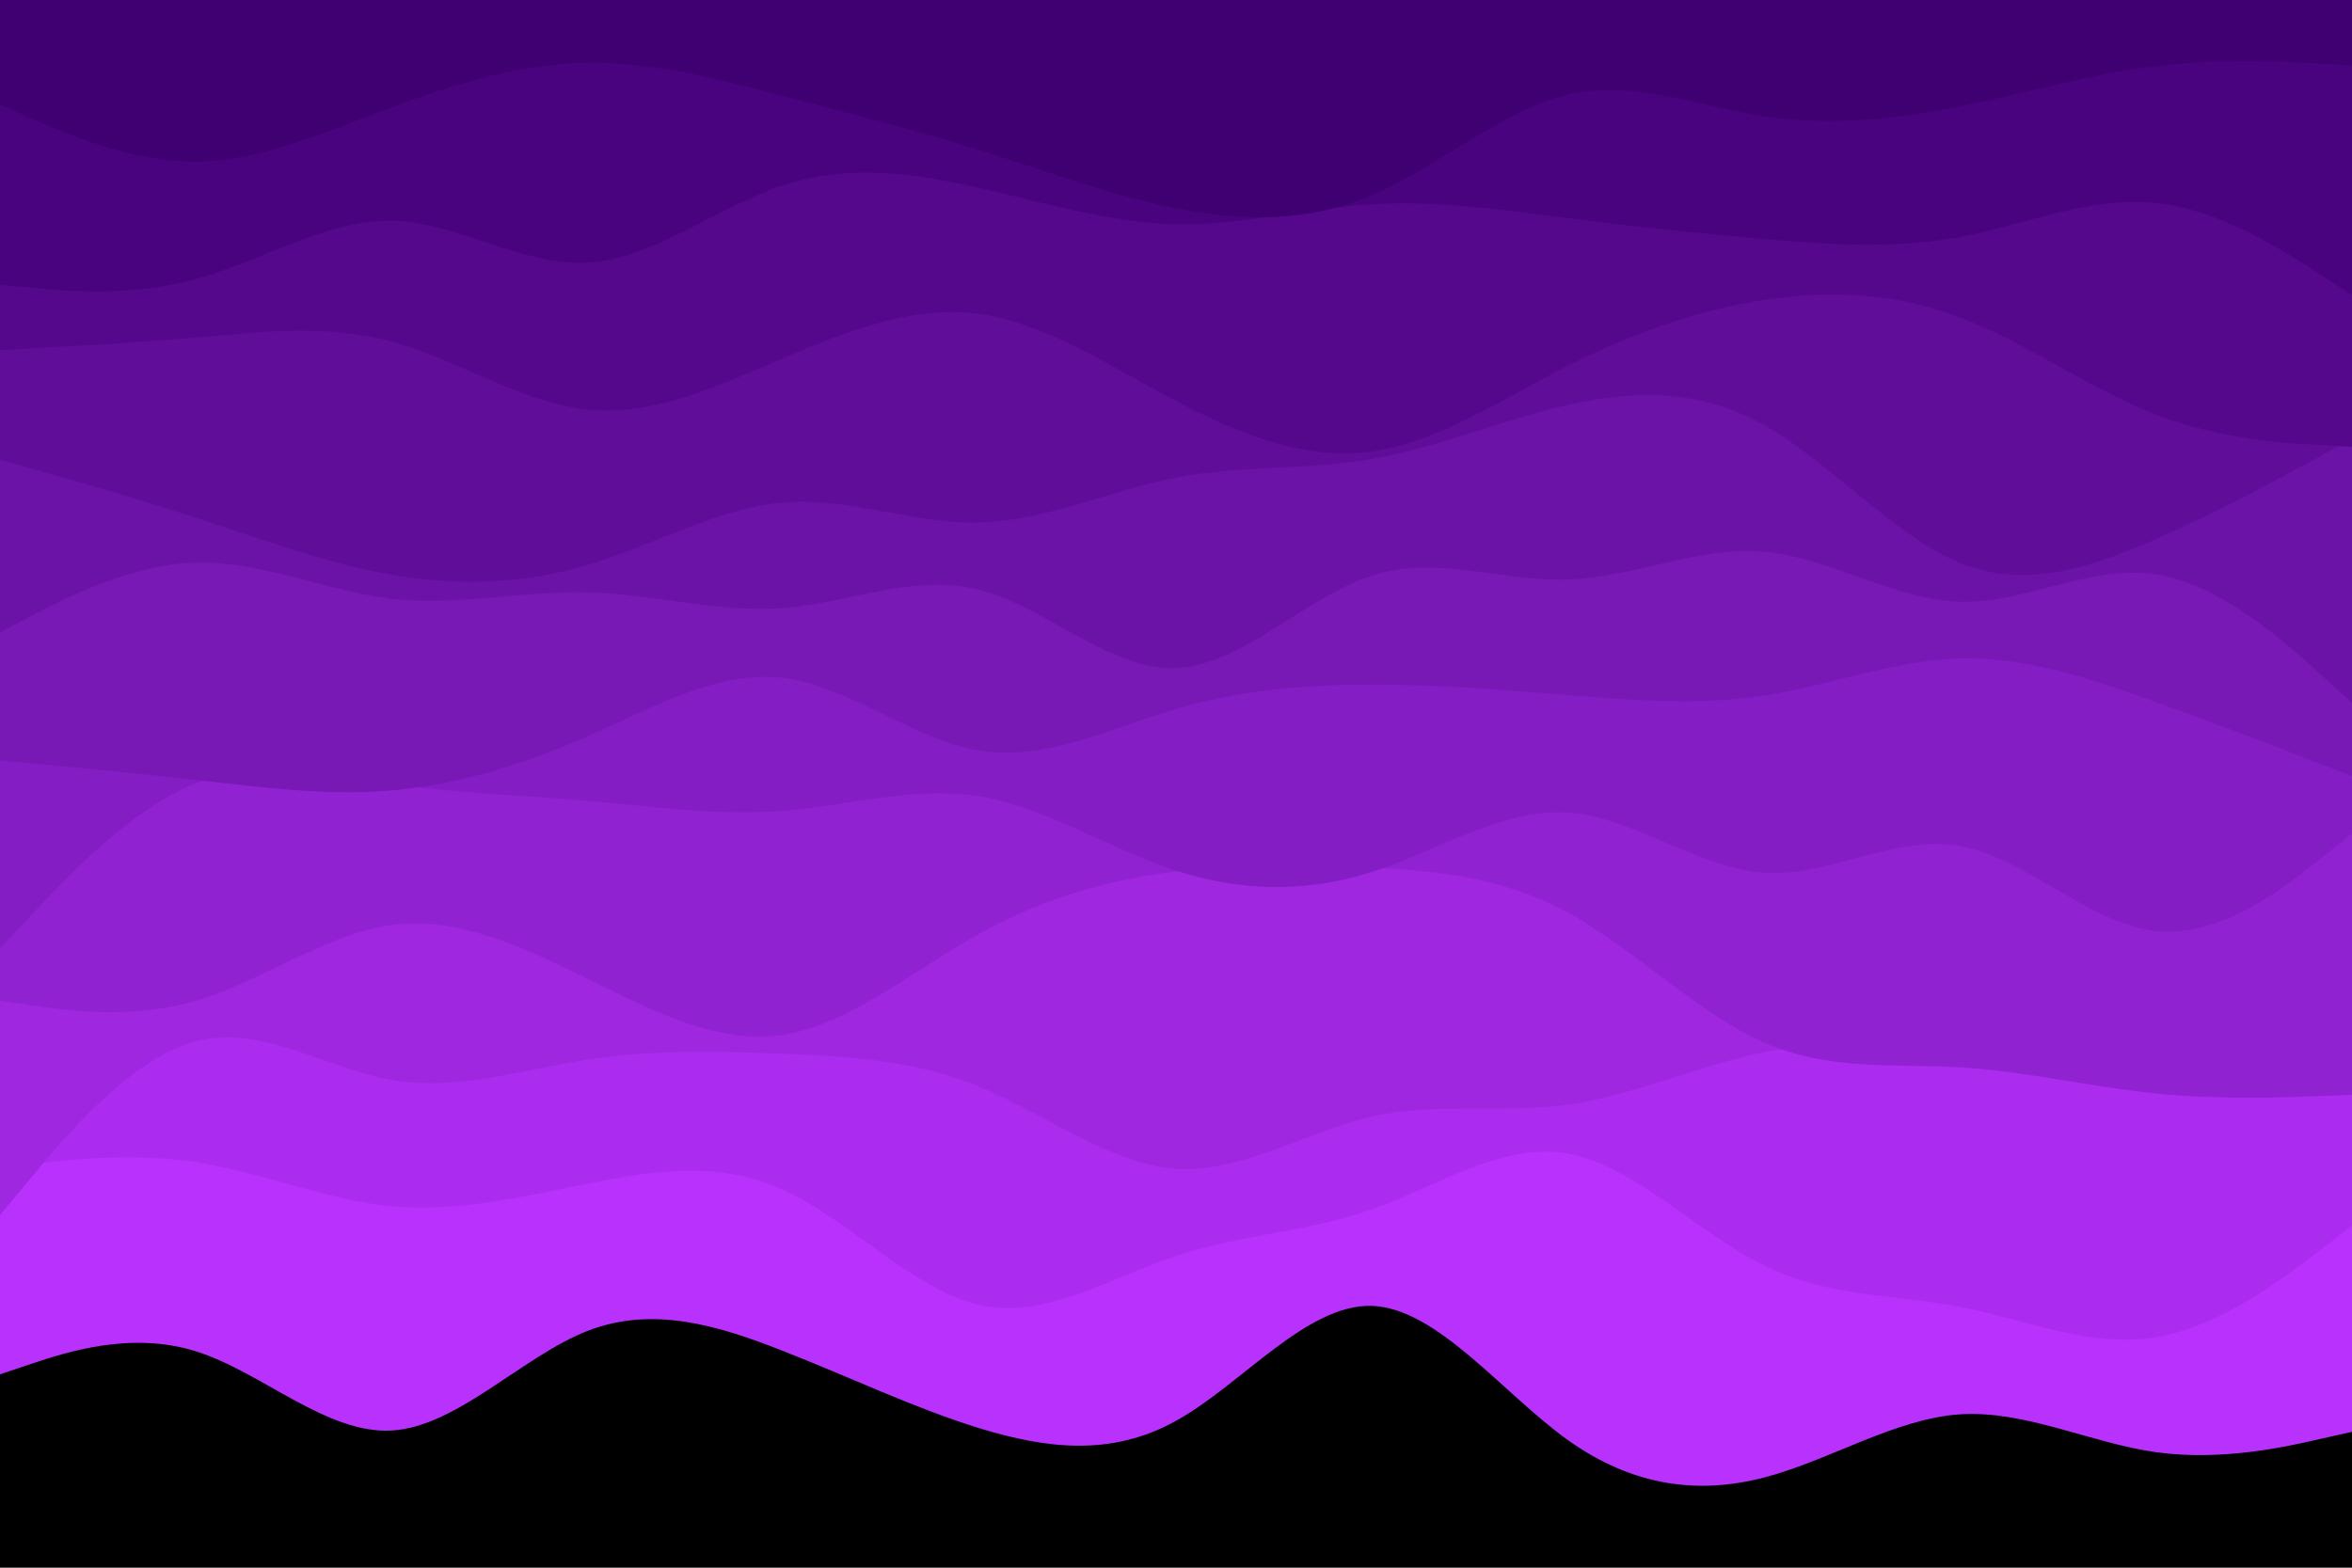 <svg id="visual" viewBox="0 0 900 600" width="900" height="600" xmlns="http://www.w3.org/2000/svg" xmlns:xlink="http://www.w3.org/1999/xlink" version="1.1"><rect x="0" y="0" width="900" height="600" fill="#000"></rect><path d="M0 526L12.5 521.8C25 517.7 50 509.3 75 517.2C100 525 125 549 150 547.5C175 546 200 519 225 509.3C250 499.7 275 507.3 300 517.2C325 527 350 539 375 546.7C400 554.3 425 557.7 450 543.8C475 530 500 499 525 499.8C550 500.7 575 533.3 600 551.2C625 569 650 572 675 565.5C700 559 725 543 750 541.3C775 539.7 800 552.3 825 555.8C850 559.3 875 553.7 887.5 550.8L900 548L900 0L887.5 0C875 0 850 0 825 0C800 0 775 0 750 0C725 0 700 0 675 0C650 0 625 0 600 0C575 0 550 0 525 0C500 0 475 0 450 0C425 0 400 0 375 0C350 0 325 0 300 0C275 0 250 0 225 0C200 0 175 0 150 0C125 0 100 0 75 0C50 0 25 0 12.5 0L0 0Z" fill="#b931fc"></path><path d="M0 447L12.5 445.5C25 444 50 441 75 444.8C100 448.7 125 459.3 150 461.7C175 464 200 458 225 453C250 448 275 444 300 455.5C325 467 350 494 375 499.5C400 505 425 489 450 480.7C475 472.3 500 471.7 525 462.8C550 454 575 437 600 441.5C625 446 650 472 675 484.3C700 496.7 725 495.3 750 500.2C775 505 800 516 825 511.8C850 507.7 875 488.3 887.5 478.7L900 469L900 0L887.5 0C875 0 850 0 825 0C800 0 775 0 750 0C725 0 700 0 675 0C650 0 625 0 600 0C575 0 550 0 525 0C500 0 475 0 450 0C425 0 400 0 375 0C350 0 325 0 300 0C275 0 250 0 225 0C200 0 175 0 150 0C125 0 100 0 75 0C50 0 25 0 12.5 0L0 0Z" fill="#ab2cee"></path><path d="M0 465L12.5 450C25 435 50 405 75 398.5C100 392 125 409 150 413.3C175 417.7 200 409.3 225 405.5C250 401.7 275 402.3 300 403.3C325 404.3 350 405.7 375 416C400 426.3 425 445.7 450 447.3C475 449 500 433 525 427.3C550 421.7 575 426.3 600 422.8C625 419.3 650 407.7 675 402.7C700 397.7 725 399.3 750 404.2C775 409 800 417 825 417.8C850 418.7 875 412.3 887.5 409.2L900 406L900 0L887.5 0C875 0 850 0 825 0C800 0 775 0 750 0C725 0 700 0 675 0C650 0 625 0 600 0C575 0 550 0 525 0C500 0 475 0 450 0C425 0 400 0 375 0C350 0 325 0 300 0C275 0 250 0 225 0C200 0 175 0 150 0C125 0 100 0 75 0C50 0 25 0 12.5 0L0 0Z" fill="#9e27df"></path><path d="M0 383L12.5 384.8C25 386.7 50 390.3 75 383C100 375.7 125 357.3 150 354C175 350.7 200 362.3 225 374.7C250 387 275 400 300 396C325 392 350 371 375 357.2C400 343.3 425 336.7 450 333.5C475 330.3 500 330.7 525 332C550 333.3 575 335.7 600 349.3C625 363 650 388 675 399C700 410 725 407 750 408.5C775 410 800 416 825 418.5C850 421 875 420 887.5 419.5L900 419L900 0L887.5 0C875 0 850 0 825 0C800 0 775 0 750 0C725 0 700 0 675 0C650 0 625 0 600 0C575 0 550 0 525 0C500 0 475 0 450 0C425 0 400 0 375 0C350 0 325 0 300 0C275 0 250 0 225 0C200 0 175 0 150 0C125 0 100 0 75 0C50 0 25 0 12.5 0L0 0Z" fill="#9122d1"></path><path d="M0 363L12.5 349.7C25 336.3 50 309.7 75 299.7C100 289.7 125 296.3 150 300C175 303.7 200 304.3 225 306.5C250 308.7 275 312.3 300 310.3C325 308.3 350 300.7 375 304.8C400 309 425 325 450 333.2C475 341.3 500 341.7 525 333.7C550 325.7 575 309.3 600 311C625 312.7 650 332.3 675 334C700 335.7 725 319.3 750 323.8C775 328.3 800 353.7 825 356.3C850 359 875 339 887.5 329L900 319L900 0L887.5 0C875 0 850 0 825 0C800 0 775 0 750 0C725 0 700 0 675 0C650 0 625 0 600 0C575 0 550 0 525 0C500 0 475 0 450 0C425 0 400 0 375 0C350 0 325 0 300 0C275 0 250 0 225 0C200 0 175 0 150 0C125 0 100 0 75 0C50 0 25 0 12.5 0L0 0Z" fill="#841dc3"></path><path d="M0 291L12.5 292.2C25 293.3 50 295.7 75 298.5C100 301.3 125 304.7 150 302.5C175 300.3 200 292.7 225 281.7C250 270.7 275 256.3 300 259.5C325 262.7 350 283.3 375 287.3C400 291.3 425 278.7 450 271.3C475 264 500 262 525 262C550 262 575 264 600 266C625 268 650 270 675 266.2C700 262.3 725 252.7 750 252C775 251.3 800 259.7 825 268.7C850 277.7 875 287.3 887.5 292.2L900 297L900 0L887.5 0C875 0 850 0 825 0C800 0 775 0 750 0C725 0 700 0 675 0C650 0 625 0 600 0C575 0 550 0 525 0C500 0 475 0 450 0C425 0 400 0 375 0C350 0 325 0 300 0C275 0 250 0 225 0C200 0 175 0 150 0C125 0 100 0 75 0C50 0 25 0 12.5 0L0 0Z" fill="#7818b5"></path><path d="M0 242L12.5 235.5C25 229 50 216 75 215.3C100 214.7 125 226.3 150 229.2C175 232 200 226 225 226.7C250 227.3 275 234.7 300 232.7C325 230.7 350 219.3 375 225.8C400 232.3 425 256.7 450 255.7C475 254.7 500 228.3 525 220.3C550 212.3 575 222.7 600 221.8C625 221 650 209 675 211.2C700 213.3 725 229.7 750 230.3C775 231 800 216 825 219.8C850 223.7 875 246.3 887.5 257.7L900 269L900 0L887.5 0C875 0 850 0 825 0C800 0 775 0 750 0C725 0 700 0 675 0C650 0 625 0 600 0C575 0 550 0 525 0C500 0 475 0 450 0C425 0 400 0 375 0C350 0 325 0 300 0C275 0 250 0 225 0C200 0 175 0 150 0C125 0 100 0 75 0C50 0 25 0 12.5 0L0 0Z" fill="#6c13a7"></path><path d="M0 176L12.5 179.5C25 183 50 190 75 198.2C100 206.3 125 215.7 150 220C175 224.3 200 223.7 225 216.2C250 208.7 275 194.3 300 192.3C325 190.3 350 200.7 375 200C400 199.3 425 187.7 450 182.8C475 178 500 180 525 175.7C550 171.3 575 160.7 600 155C625 149.3 650 148.7 675 162.7C700 176.7 725 205.3 750 215.5C775 225.7 800 217.3 825 206.3C850 195.3 875 181.7 887.5 174.8L900 168L900 0L887.5 0C875 0 850 0 825 0C800 0 775 0 750 0C725 0 700 0 675 0C650 0 625 0 600 0C575 0 550 0 525 0C500 0 475 0 450 0C425 0 400 0 375 0C350 0 325 0 300 0C275 0 250 0 225 0C200 0 175 0 150 0C125 0 100 0 75 0C50 0 25 0 12.5 0L0 0Z" fill="#600e99"></path><path d="M0 134L12.5 133.3C25 132.7 50 131.3 75 129.2C100 127 125 124 150 130.8C175 137.7 200 154.3 225 156.8C250 159.3 275 147.7 300 137C325 126.3 350 116.7 375 120.2C400 123.7 425 140.3 450 153.5C475 166.7 500 176.3 525 172.8C550 169.3 575 152.7 600 140C625 127.3 650 118.7 675 114.8C700 111 725 112 750 121.5C775 131 800 149 825 158.7C850 168.3 875 169.7 887.5 170.3L900 171L900 0L887.5 0C875 0 850 0 825 0C800 0 775 0 750 0C725 0 700 0 675 0C650 0 625 0 600 0C575 0 550 0 525 0C500 0 475 0 450 0C425 0 400 0 375 0C350 0 325 0 300 0C275 0 250 0 225 0C200 0 175 0 150 0C125 0 100 0 75 0C50 0 25 0 12.5 0L0 0Z" fill="#55088c"></path><path d="M0 109L12.5 110.2C25 111.3 50 113.7 75 106.8C100 100 125 84 150 84.5C175 85 200 102 225 100.5C250 99 275 79 300 70.8C325 62.7 350 66.3 375 72C400 77.7 425 85.3 450 85.8C475 86.3 500 79.7 525 78.2C550 76.7 575 80.3 600 83.5C625 86.7 650 89.3 675 91.5C700 93.7 725 95.3 750 90.7C775 86 800 75 825 77.7C850 80.3 875 96.7 887.5 104.8L900 113L900 0L887.5 0C875 0 850 0 825 0C800 0 775 0 750 0C725 0 700 0 675 0C650 0 625 0 600 0C575 0 550 0 525 0C500 0 475 0 450 0C425 0 400 0 375 0C350 0 325 0 300 0C275 0 250 0 225 0C200 0 175 0 150 0C125 0 100 0 75 0C50 0 25 0 12.5 0L0 0Z" fill="#4a037e"></path><path d="M0 40L12.5 45.5C25 51 50 62 75 61.8C100 61.7 125 50.3 150 41C175 31.7 200 24.3 225 24C250 23.7 275 30.3 300 36.8C325 43.3 350 49.7 375 57.5C400 65.3 425 74.7 450 79.7C475 84.7 500 85.3 525 74.7C550 64 575 42 600 36.2C625 30.3 650 40.7 675 44.5C700 48.3 725 45.7 750 40.7C775 35.7 800 28.3 825 25.3C850 22.3 875 23.7 887.5 24.3L900 25L900 0L887.5 0C875 0 850 0 825 0C800 0 775 0 750 0C725 0 700 0 675 0C650 0 625 0 600 0C575 0 550 0 525 0C500 0 475 0 450 0C425 0 400 0 375 0C350 0 325 0 300 0C275 0 250 0 225 0C200 0 175 0 150 0C125 0 100 0 75 0C50 0 25 0 12.5 0L0 0Z" fill="#3f0071"></path></svg>